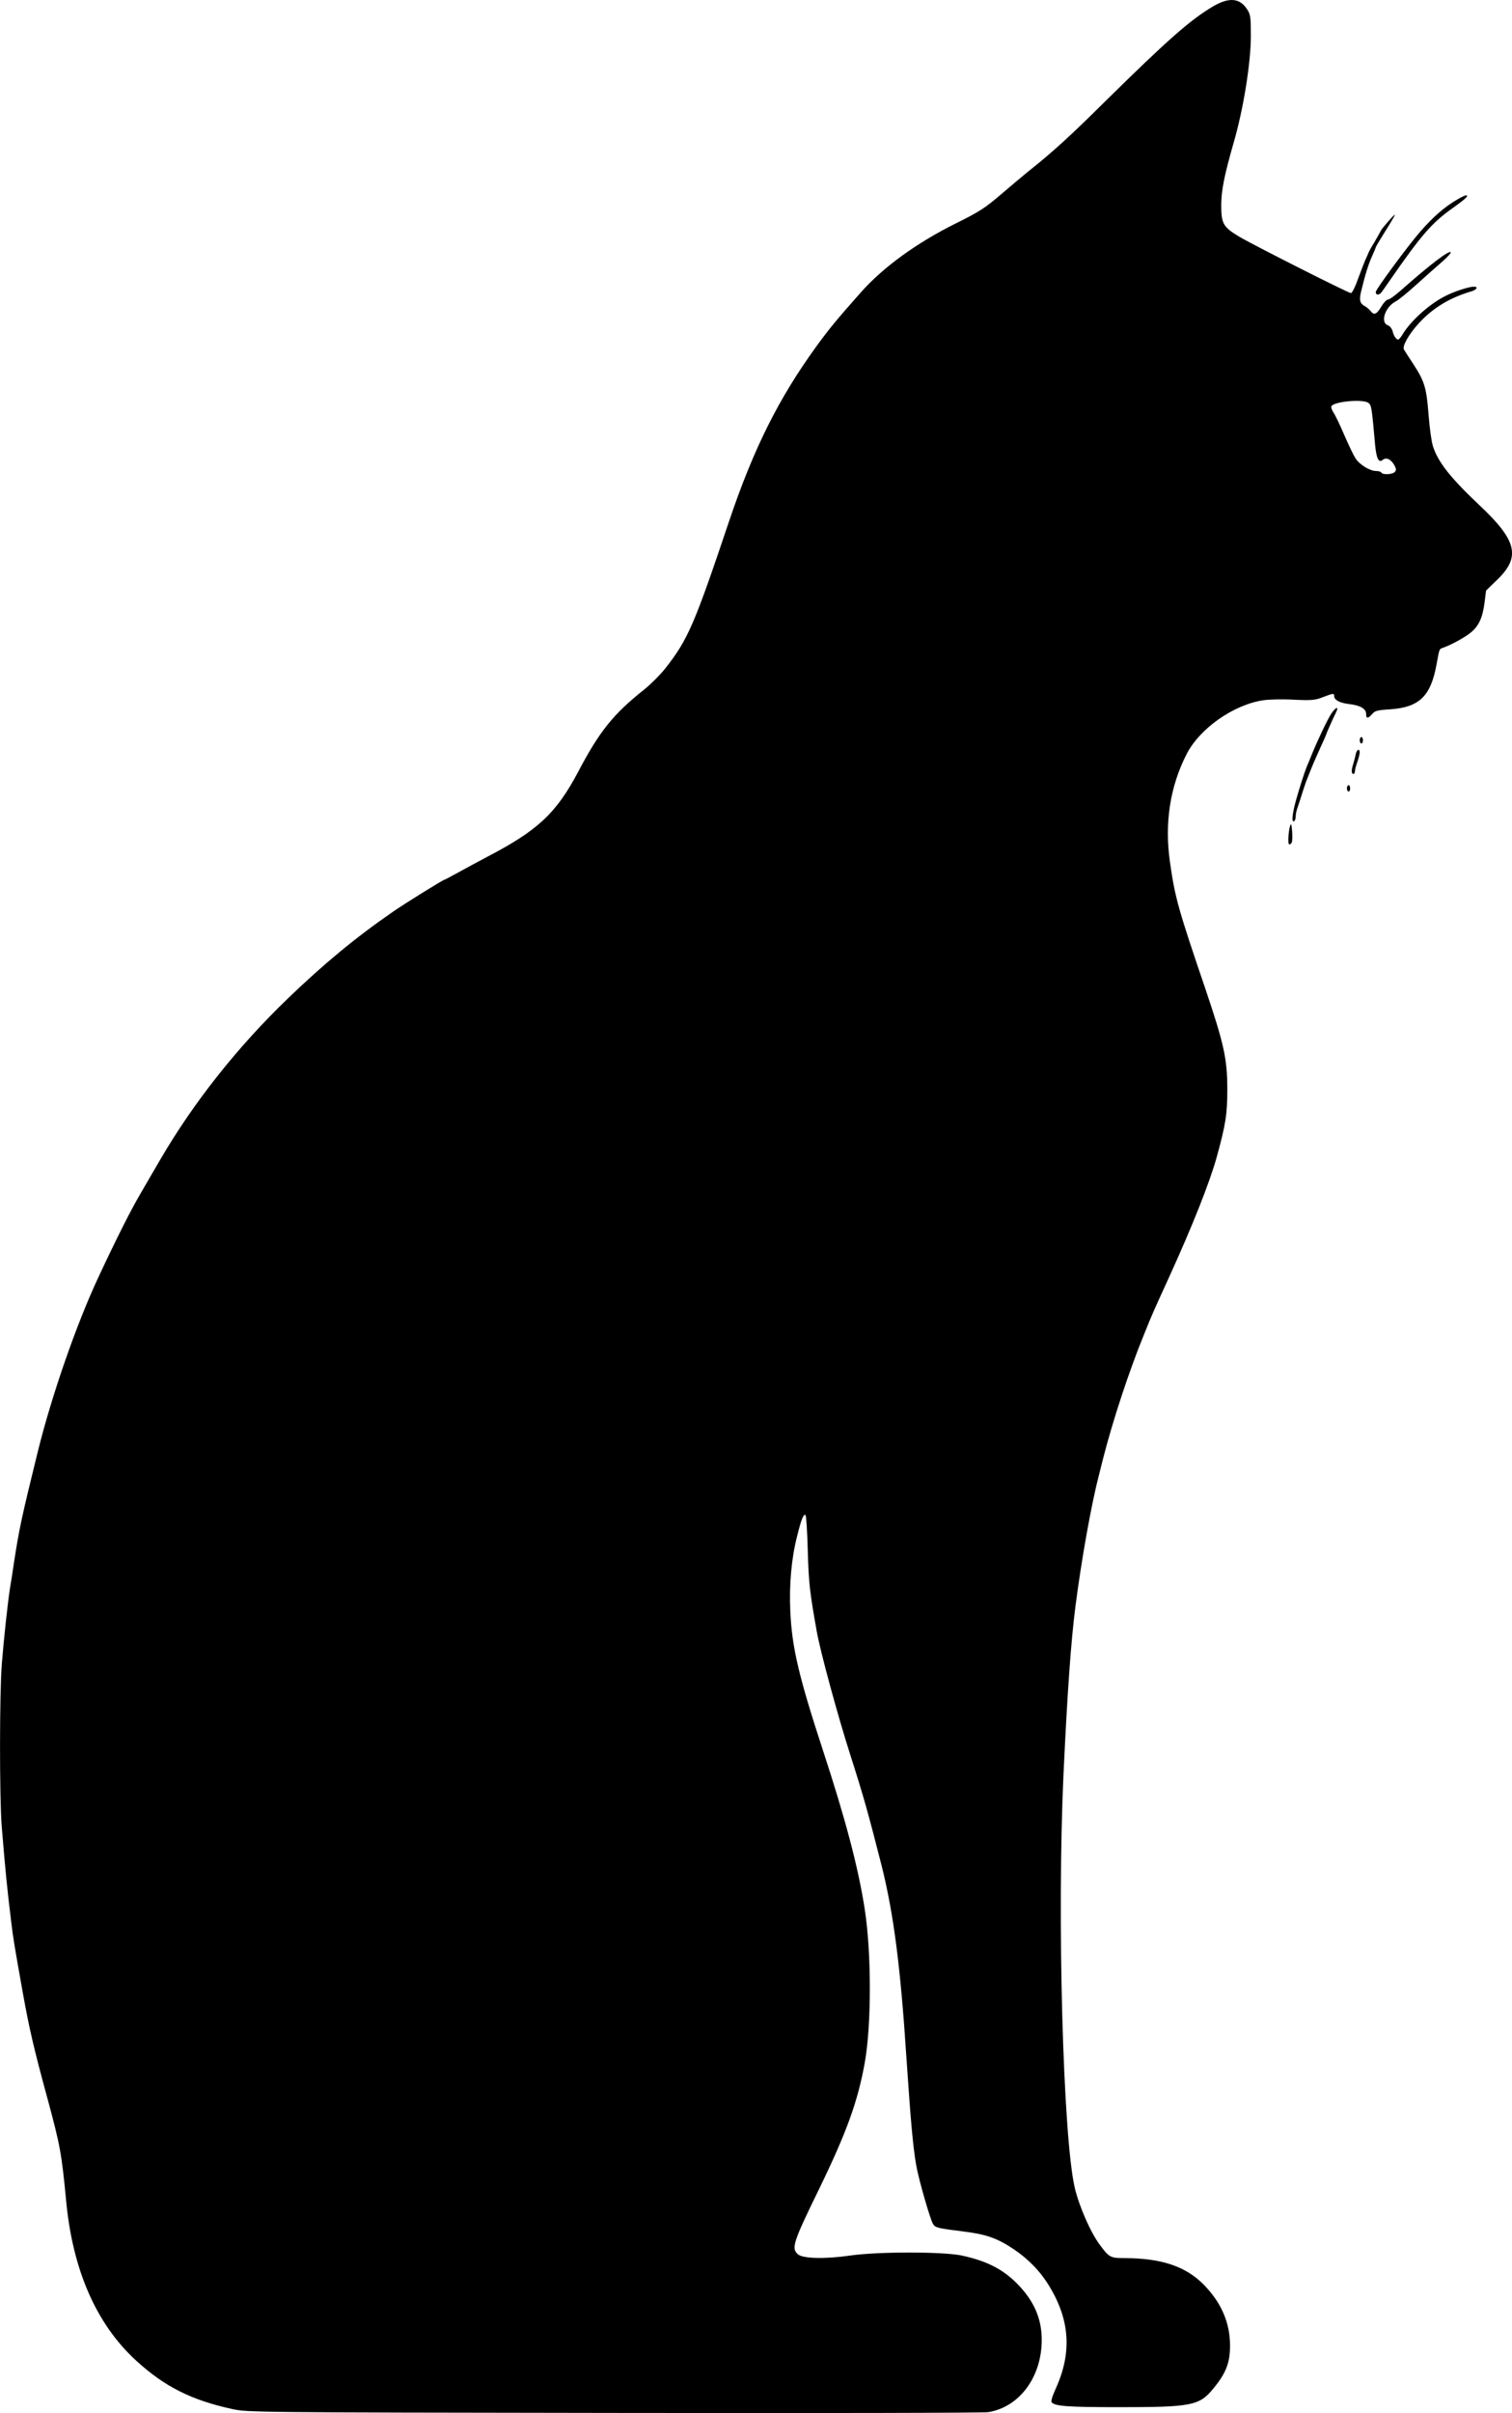 <?xml version="1.0" standalone="no"?>
<!DOCTYPE svg PUBLIC "-//W3C//DTD SVG 20010904//EN"
 "http://www.w3.org/TR/2001/REC-SVG-20010904/DTD/svg10.dtd">
<svg version="1.0" xmlns="http://www.w3.org/2000/svg"
 width="944.246pt" height="1505.554pt" viewBox="0 0 944.246 1505.554"
 preserveAspectRatio="xMidYMid meet">

<g transform="translate(-541.841,1754.866) scale(0.1,-0.1)"
fill="#000000" stroke="none">
<path d="M12996 17510 c-143 -84 -285 -209 -681 -599 -216 -214 -327 -315
-480 -436 -27 -22 -101 -84 -164 -138 -102 -87 -134 -108 -281 -181 -245 -121
-457 -275 -596 -432 -149 -168 -197 -226 -277 -336 -236 -325 -393 -639 -546
-1093 -217 -646 -257 -738 -399 -918 -30 -38 -88 -96 -130 -130 -194 -154
-279 -260 -412 -512 -137 -259 -252 -367 -565 -530 -71 -38 -161 -86 -198
-107 -38 -21 -71 -38 -73 -38 -8 0 -242 -145 -319 -198 -235 -162 -431 -324
-659 -543 -314 -302 -589 -649 -796 -1004 -35 -60 -93 -159 -128 -220 -57 -97
-147 -275 -259 -515 -137 -292 -292 -738 -379 -1090 -100 -406 -117 -485 -149
-695 -8 -55 -19 -127 -25 -160 -14 -92 -38 -314 -50 -465 -15 -181 -15 -840
-1 -1015 24 -291 34 -391 61 -610 9 -78 20 -146 70 -425 41 -228 69 -350 155
-665 79 -292 88 -341 116 -633 40 -434 188 -773 437 -1001 178 -163 345 -247
602 -303 94 -20 117 -21 2380 -24 1327 -2 2308 0 2341 5 194 32 333 219 333
451 0 132 -48 243 -153 350 -90 91 -192 143 -346 176 -118 25 -523 25 -697 0
-161 -23 -297 -19 -327 8 -42 38 -31 72 135 412 170 350 240 543 283 784 42
235 42 683 0 955 -40 260 -121 566 -262 995 -150 458 -193 640 -203 864 -8
168 7 332 42 469 26 105 40 141 53 133 4 -3 11 -103 14 -223 6 -204 12 -255
56 -503 22 -124 130 -523 211 -775 85 -266 111 -361 195 -690 74 -297 117
-625 154 -1195 27 -398 41 -556 61 -670 15 -88 88 -340 105 -367 16 -24 24
-26 198 -48 135 -17 203 -41 304 -108 94 -63 169 -140 226 -235 127 -210 140
-413 39 -635 -24 -54 -32 -81 -25 -88 23 -23 102 -29 418 -29 457 0 504 9 592
118 78 94 103 160 103 266 0 143 -55 270 -166 382 -112 113 -263 163 -490 164
-92 0 -99 4 -158 84 -57 76 -129 240 -156 356 -73 317 -111 1686 -70 2580 24
509 46 824 75 1050 37 286 98 629 145 810 5 19 16 64 25 100 61 241 167 563
262 793 44 109 51 126 150 342 147 322 256 596 300 755 56 203 66 269 66 420
0 193 -20 283 -139 635 -169 496 -188 566 -219 784 -35 244 0 471 103 673 82
162 295 311 482 338 35 5 121 7 190 3 112 -5 131 -3 180 16 65 25 70 25 70 8
0 -26 35 -44 93 -51 70 -8 107 -29 107 -62 0 -30 11 -30 37 -1 17 21 32 25
111 30 184 12 256 82 292 282 17 94 17 95 37 101 53 18 144 68 180 99 48 41
71 92 83 188 l9 71 70 68 c148 143 123 245 -114 467 -179 169 -257 268 -288
366 -9 28 -21 115 -27 194 -13 170 -25 210 -94 316 -29 44 -56 86 -60 93 -12
20 30 95 94 165 87 94 191 158 328 198 34 11 44 29 14 29 -30 0 -123 -30 -177
-58 -98 -49 -212 -151 -264 -234 -12 -21 -26 -38 -31 -38 -12 0 -28 23 -35 53
-5 17 -17 32 -31 37 -47 18 -15 113 49 147 17 8 77 57 132 107 55 50 128 114
160 142 33 29 57 55 53 59 -12 12 -130 -78 -310 -237 -36 -32 -72 -58 -81 -58
-9 0 -28 -20 -43 -45 -28 -48 -45 -55 -66 -27 -7 9 -22 22 -32 28 -36 19 -41
39 -27 96 25 103 44 164 67 216 13 29 24 55 24 58 0 3 27 48 60 101 33 52 60
98 60 102 0 3 -16 -12 -35 -34 -46 -53 -50 -58 -58 -75 -4 -8 -21 -37 -37 -65
-17 -27 -33 -57 -36 -65 -3 -8 -12 -28 -20 -45 -7 -16 -27 -69 -45 -117 -17
-49 -37 -88 -44 -88 -16 0 -606 298 -696 351 -102 61 -114 82 -114 199 1 94
19 183 76 383 62 211 109 503 109 671 0 113 -2 133 -21 163 -46 74 -113 81
-213 23z m968 -2475 c19 -14 21 -25 42 -263 8 -84 23 -114 47 -93 22 18 49 6
71 -29 14 -25 15 -34 6 -45 -14 -17 -76 -20 -85 -5 -3 6 -18 10 -33 10 -38 0
-102 39 -127 77 -12 17 -43 82 -70 144 -27 63 -57 126 -68 142 -10 15 -17 33
-14 40 10 30 196 48 231 22z"/>
<path d="M14521 16305 c-80 -46 -153 -109 -236 -205 -74 -85 -275 -357 -275
-373 0 -22 22 -22 38 1 7 9 27 38 45 64 203 293 268 367 397 458 81 58 105 80
83 80 -5 0 -28 -11 -52 -25z"/>
<path d="M13733 13097 c-23 -34 -85 -164 -123 -257 -12 -30 -26 -64 -31 -75
-14 -34 -50 -146 -70 -220 -21 -78 -25 -130 -9 -120 6 3 10 17 10 30 0 14 6
42 14 62 7 21 21 63 30 93 10 30 21 64 26 75 4 11 18 45 30 75 12 30 38 88 56
128 19 41 34 75 34 77 0 5 48 112 61 137 21 41 1 38 -28 -5z"/>
<path d="M13910 12930 c0 -11 5 -20 10 -20 6 0 10 9 10 20 0 11 -4 20 -10 20
-5 0 -10 -9 -10 -20z"/>
<path d="M13885 12843 c-3 -16 -10 -42 -15 -59 -13 -39 -13 -64 0 -64 6 0 10
8 10 18 0 9 7 35 15 57 8 22 14 48 15 58 0 28 -19 20 -25 -10z"/>
<path d="M13830 12630 c0 -11 5 -20 10 -20 6 0 10 9 10 20 0 11 -4 20 -10 20
-5 0 -10 -9 -10 -20z"/>
<path d="M13479 12405 c-13 -21 -21 -125 -9 -125 6 0 13 6 16 14 7 19 0 123
-7 111z"/>
</g>
</svg>
